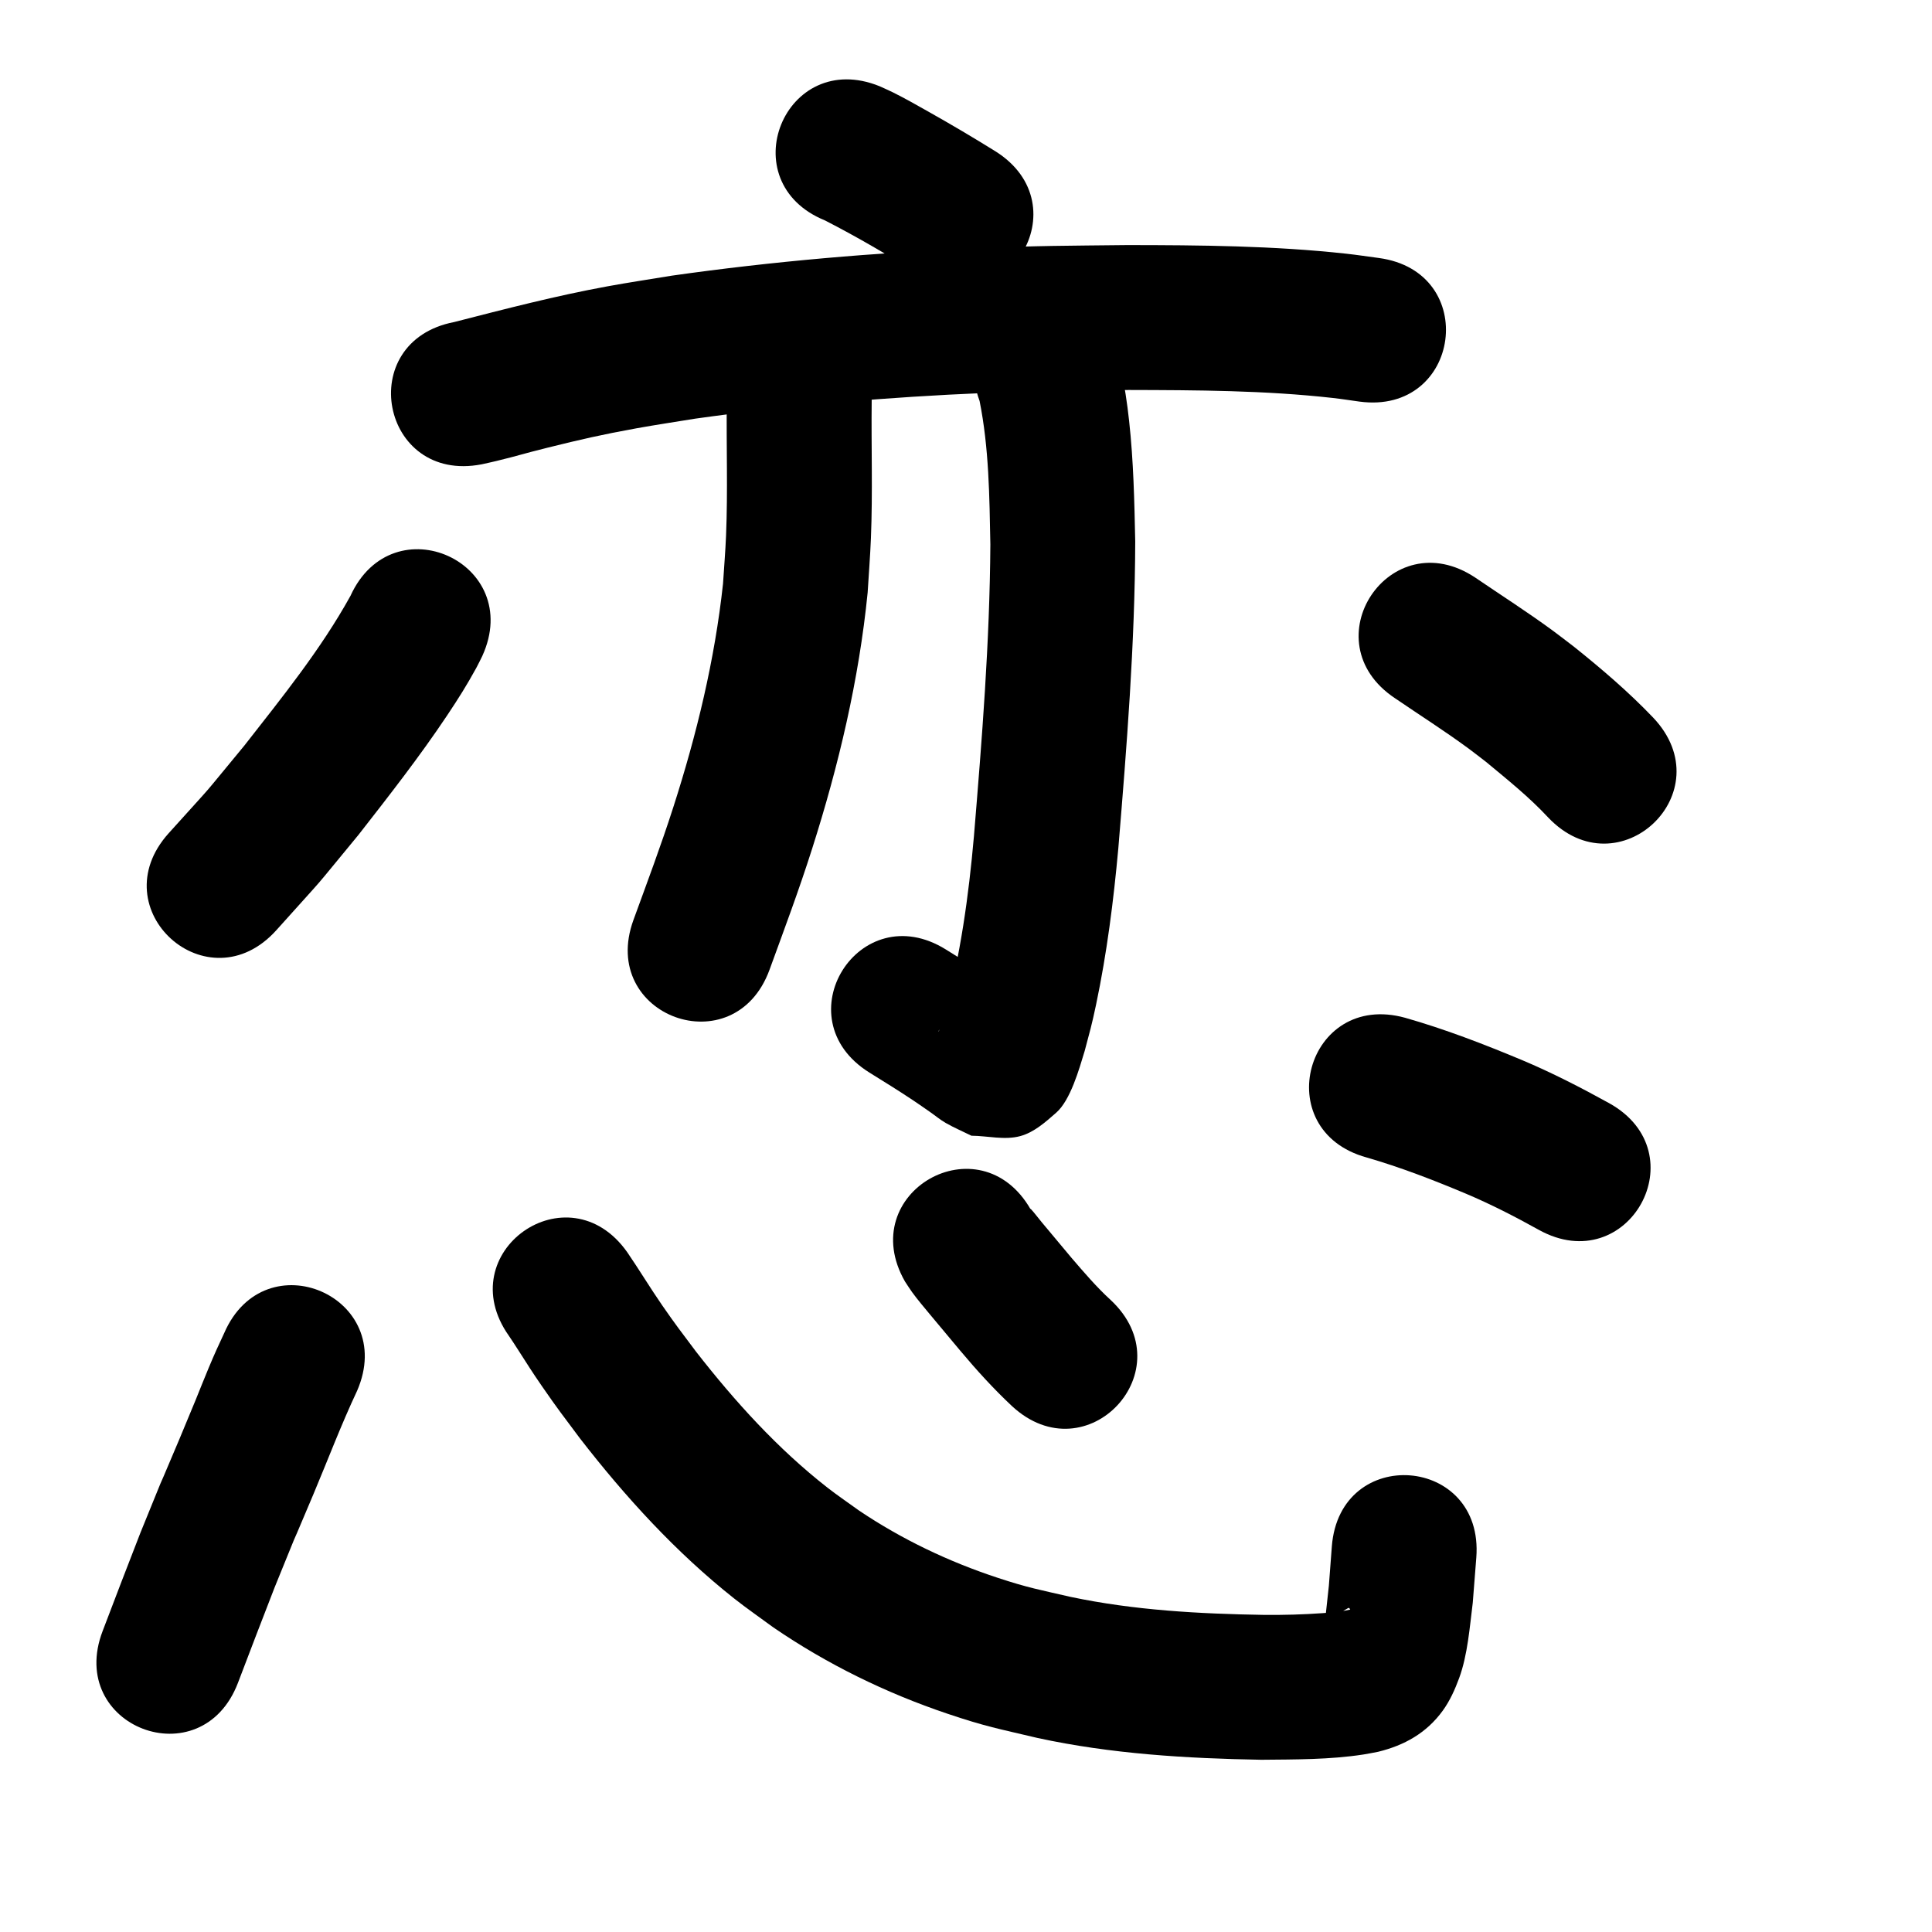 <?xml version="1.0" ?>
<svg xmlns="http://www.w3.org/2000/svg" width="1000" height="1000">
<path d="m 427.077,114.128 c 16.53,8.473 32.583,17.899 48.333,27.739 45.01,28.046 84.673,-35.608 39.663,-63.654 v 0 c -11.293,-7.021 -22.69,-13.756 -34.277,-20.282 -6.462,-3.64 -12.057,-6.86 -18.678,-10.153 -2.234,-1.111 -4.533,-2.086 -6.799,-3.13 -49.129,-19.971 -77.372,49.508 -28.243,69.479 z"/>
<path d="m 249.267,240.341 c 2.488,-0.561 4.987,-1.079 7.465,-1.684 13.562,-3.311 11.672,-3.196 26.942,-6.999 16.773,-4.178 28.277,-6.799 45.697,-9.953 10.114,-1.831 20.285,-3.334 30.428,-5.001 49.712,-6.972 99.802,-11.193 149.95,-13.303 31.086,-1.308 43.668,-1.213 74.467,-1.55 35.206,0.09 70.541,0.204 105.575,4.132 4.645,0.521 9.264,1.259 13.895,1.888 52.565,7.028 62.504,-67.311 9.939,-74.339 v 0 c -5.628,-0.742 -11.242,-1.61 -16.885,-2.227 -37.628,-4.115 -75.552,-4.422 -113.36,-4.45 -32.242,0.365 -45.087,0.267 -77.673,1.655 -52.888,2.252 -105.713,6.75 -158.13,14.196 -11.018,1.828 -22.068,3.474 -33.054,5.483 -26.801,4.9 -53.113,11.747 -79.477,18.513 -52.071,10.056 -37.85,83.695 14.221,73.639 z"/>
<path d="m 376.186,207.494 c -0.275,23.252 0.577,46.536 -0.384,69.779 -0.343,8.281 -1.042,16.544 -1.564,24.816 -4.255,39.417 -13.622,78.065 -25.747,115.753 -6.486,20.162 -13.377,38.477 -20.625,58.35 -18.159,49.827 52.308,75.508 70.466,25.68 v 0 c 7.843,-21.538 15.021,-40.603 22.005,-62.511 13.768,-43.189 24.261,-87.495 28.759,-132.668 0.565,-9.382 1.315,-18.754 1.694,-28.145 0.957,-23.669 0.131,-47.376 0.395,-71.054 0,-53.033 -75,-53.033 -75,0 z"/>
<path d="m 507.036,207.555 c 4.888,24.397 5.101,49.453 5.572,74.234 -0.309,50.443 -4.341,100.793 -8.502,151.04 -2.725,31.035 -7.003,61.695 -15.138,91.79 -0.913,2.975 -1.73,6.088 -2.983,8.965 -0.072,0.166 -0.441,0.569 -0.354,0.41 4.501,-8.196 6.679,-12.912 18.048,-16.868 6.302,-2.193 13.317,-0.884 19.975,-1.327 1.752,0.543 3.983,2.949 5.256,1.628 1.146,-1.19 -2.641,-1.989 -3.992,-2.941 -3.145,-2.215 -6.295,-4.422 -9.494,-6.558 -10.205,-6.813 -15.342,-9.914 -25.754,-16.421 -44.984,-28.088 -84.707,35.529 -39.723,63.617 v 0 c 8.58,5.352 14.511,8.96 22.872,14.528 2.899,1.93 5.74,3.945 8.601,5.932 2.702,1.876 5.231,4.022 8.085,5.657 4.3,2.464 8.879,4.404 13.319,6.607 8.417,0.066 17.126,2.4 25.25,0.198 7.125,-1.931 13.015,-7.207 18.568,-12.071 7.465,-6.537 11.917,-22.607 14.774,-31.963 2.671,-10.052 3.641,-13.238 5.903,-23.984 5.623,-26.717 9.06,-53.845 11.531,-81.018 4.364,-52.798 8.579,-105.707 8.742,-158.714 -0.431,-20.864 -0.886,-41.659 -3.162,-62.424 -1.039,-9.477 -2.301,-18.222 -4.491,-27.451 -0.7,-2.948 -1.671,-5.825 -2.507,-8.738 -18.293,-49.778 -88.69,-23.908 -70.397,25.87 z"/>
<path d="m 181.382,308.457 c -15.339,27.731 -35.434,52.54 -54.886,77.432 -25.421,30.727 -12.352,15.58 -39.223,45.428 -35.441,39.451 20.351,89.573 55.793,50.122 v 0 c 29.336,-32.718 15.17,-16.242 42.543,-49.391 15.806,-20.256 31.591,-40.423 45.865,-61.805 5.829,-8.732 10.097,-15.505 15.02,-24.471 1.118,-2.036 2.093,-4.148 3.139,-6.222 21.986,-48.261 -46.265,-79.354 -68.251,-31.093 z"/>
<path d="m 722.066,361.416 c 12.779,8.739 25.879,17.025 38.339,26.226 2.968,2.192 5.86,4.486 8.79,6.729 11.013,9.144 22.288,18.16 32.057,28.668 36.446,38.525 90.929,-13.018 54.482,-51.543 v 0 c -12.699,-13.304 -26.713,-25.279 -41.06,-36.762 -3.587,-2.727 -7.132,-5.511 -10.761,-8.181 -13.119,-9.651 -26.857,-18.413 -40.309,-27.582 -44.156,-29.372 -85.695,33.075 -41.538,62.447 z"/>
<path d="m 116.033,690.028 c -3.311,7.148 -4.561,9.727 -8.051,18.058 -2.312,5.52 -4.505,11.09 -6.757,16.634 -2.784,6.707 -5.534,13.428 -8.352,20.121 -18.211,43.258 -1.39,2.343 -20.194,48.519 -13.223,34.172 -6.701,17.206 -19.569,50.898 -18.921,49.543 51.143,76.302 70.064,26.759 v 0 c 12.599,-32.989 6.275,-16.528 18.972,-49.383 17.98,-44.201 1.742,-4.663 19.998,-48.043 7.543,-17.923 14.42,-36.136 22.703,-53.738 21.089,-48.66 -47.726,-78.484 -68.815,-29.824 z"/>
<path d="m 263.4,691.42 c 2.604,3.887 1.859,2.744 5.119,7.807 4.759,7.39 6.607,10.451 11.94,18.184 8.237,11.943 10.74,15.048 19.709,27.071 23.53,30.351 49.623,58.974 79.803,82.873 6.604,5.23 13.557,10.004 20.335,15.006 27.804,19.032 58.217,33.919 90.133,44.671 19.861,6.691 26.36,7.744 46.618,12.546 38.054,8.258 76.964,10.585 115.787,11.278 17.6,-0.174 35.398,-0.043 52.852,-2.727 2.568,-0.395 5.11,-0.946 7.664,-1.42 13.475,-3.292 25.007,-9.684 33.4,-21.261 3.692,-5.092 6.317,-10.949 8.487,-16.852 4.427,-12.038 5.469,-26.505 7.048,-39.002 0.613,-7.801 1.226,-15.602 1.838,-23.404 4.08,-52.876 -70.698,-58.645 -74.778,-5.77 v 0 c -0.511,6.767 -1.022,13.533 -1.534,20.3 -0.513,4.72 -1.025,9.439 -1.538,14.159 -0.208,1.916 -1.5,4.03 -0.626,5.748 0.488,0.96 1.651,-1.385 2.524,-2.015 2.046,-1.476 4.011,-3.096 6.227,-4.301 4.001,-2.175 3.582,-2.703 4.473,-1.192 -4.664,1.075 -9.369,1.488 -14.144,1.834 -10.182,0.739 -20.394,1.016 -30.602,0.912 -33.504,-0.554 -67.103,-2.374 -99.982,-9.314 -16.265,-3.75 -21.829,-4.644 -37.732,-9.876 -25.375,-8.348 -49.625,-19.897 -71.799,-34.822 -5.42,-3.933 -10.982,-7.678 -16.261,-11.799 -25.853,-20.186 -48.003,-44.665 -68.11,-70.459 -7.729,-10.33 -10.376,-13.652 -17.446,-23.871 -6.274,-9.069 -11.95,-18.525 -18.18,-27.621 -30.629,-43.294 -91.856,0.022 -61.227,43.316 z"/>
<path d="m 468.419,663.314 c 1.223,1.831 2.381,3.707 3.67,5.492 2.638,3.653 6.495,8.23 9.344,11.649 5.185,6.225 10.392,12.433 15.586,18.651 8.39,10.007 17.174,19.677 26.7,28.613 38.826,36.126 89.915,-18.782 51.089,-54.908 v 0 c -7.321,-6.698 -13.766,-14.275 -20.227,-21.784 -5.145,-6.159 -10.289,-12.319 -15.439,-18.474 -1.935,-2.313 -3.698,-4.775 -5.763,-6.973 -0.109,-0.116 0.081,0.307 0.121,0.46 -26.356,-46.02 -91.438,-8.747 -65.082,37.273 z"/>
<path d="m 707.37,599.106 c 17.514,5.067 34.516,11.657 51.31,18.708 12.98,5.482 25.502,11.913 37.805,18.755 46.391,25.698 82.733,-39.909 36.342,-65.607 v 0 c -14.72,-8.128 -29.679,-15.812 -45.194,-22.334 -19.756,-8.244 -39.75,-15.966 -60.36,-21.833 -51.131,-14.074 -71.035,58.237 -19.903,72.311 z"/>
</svg>
